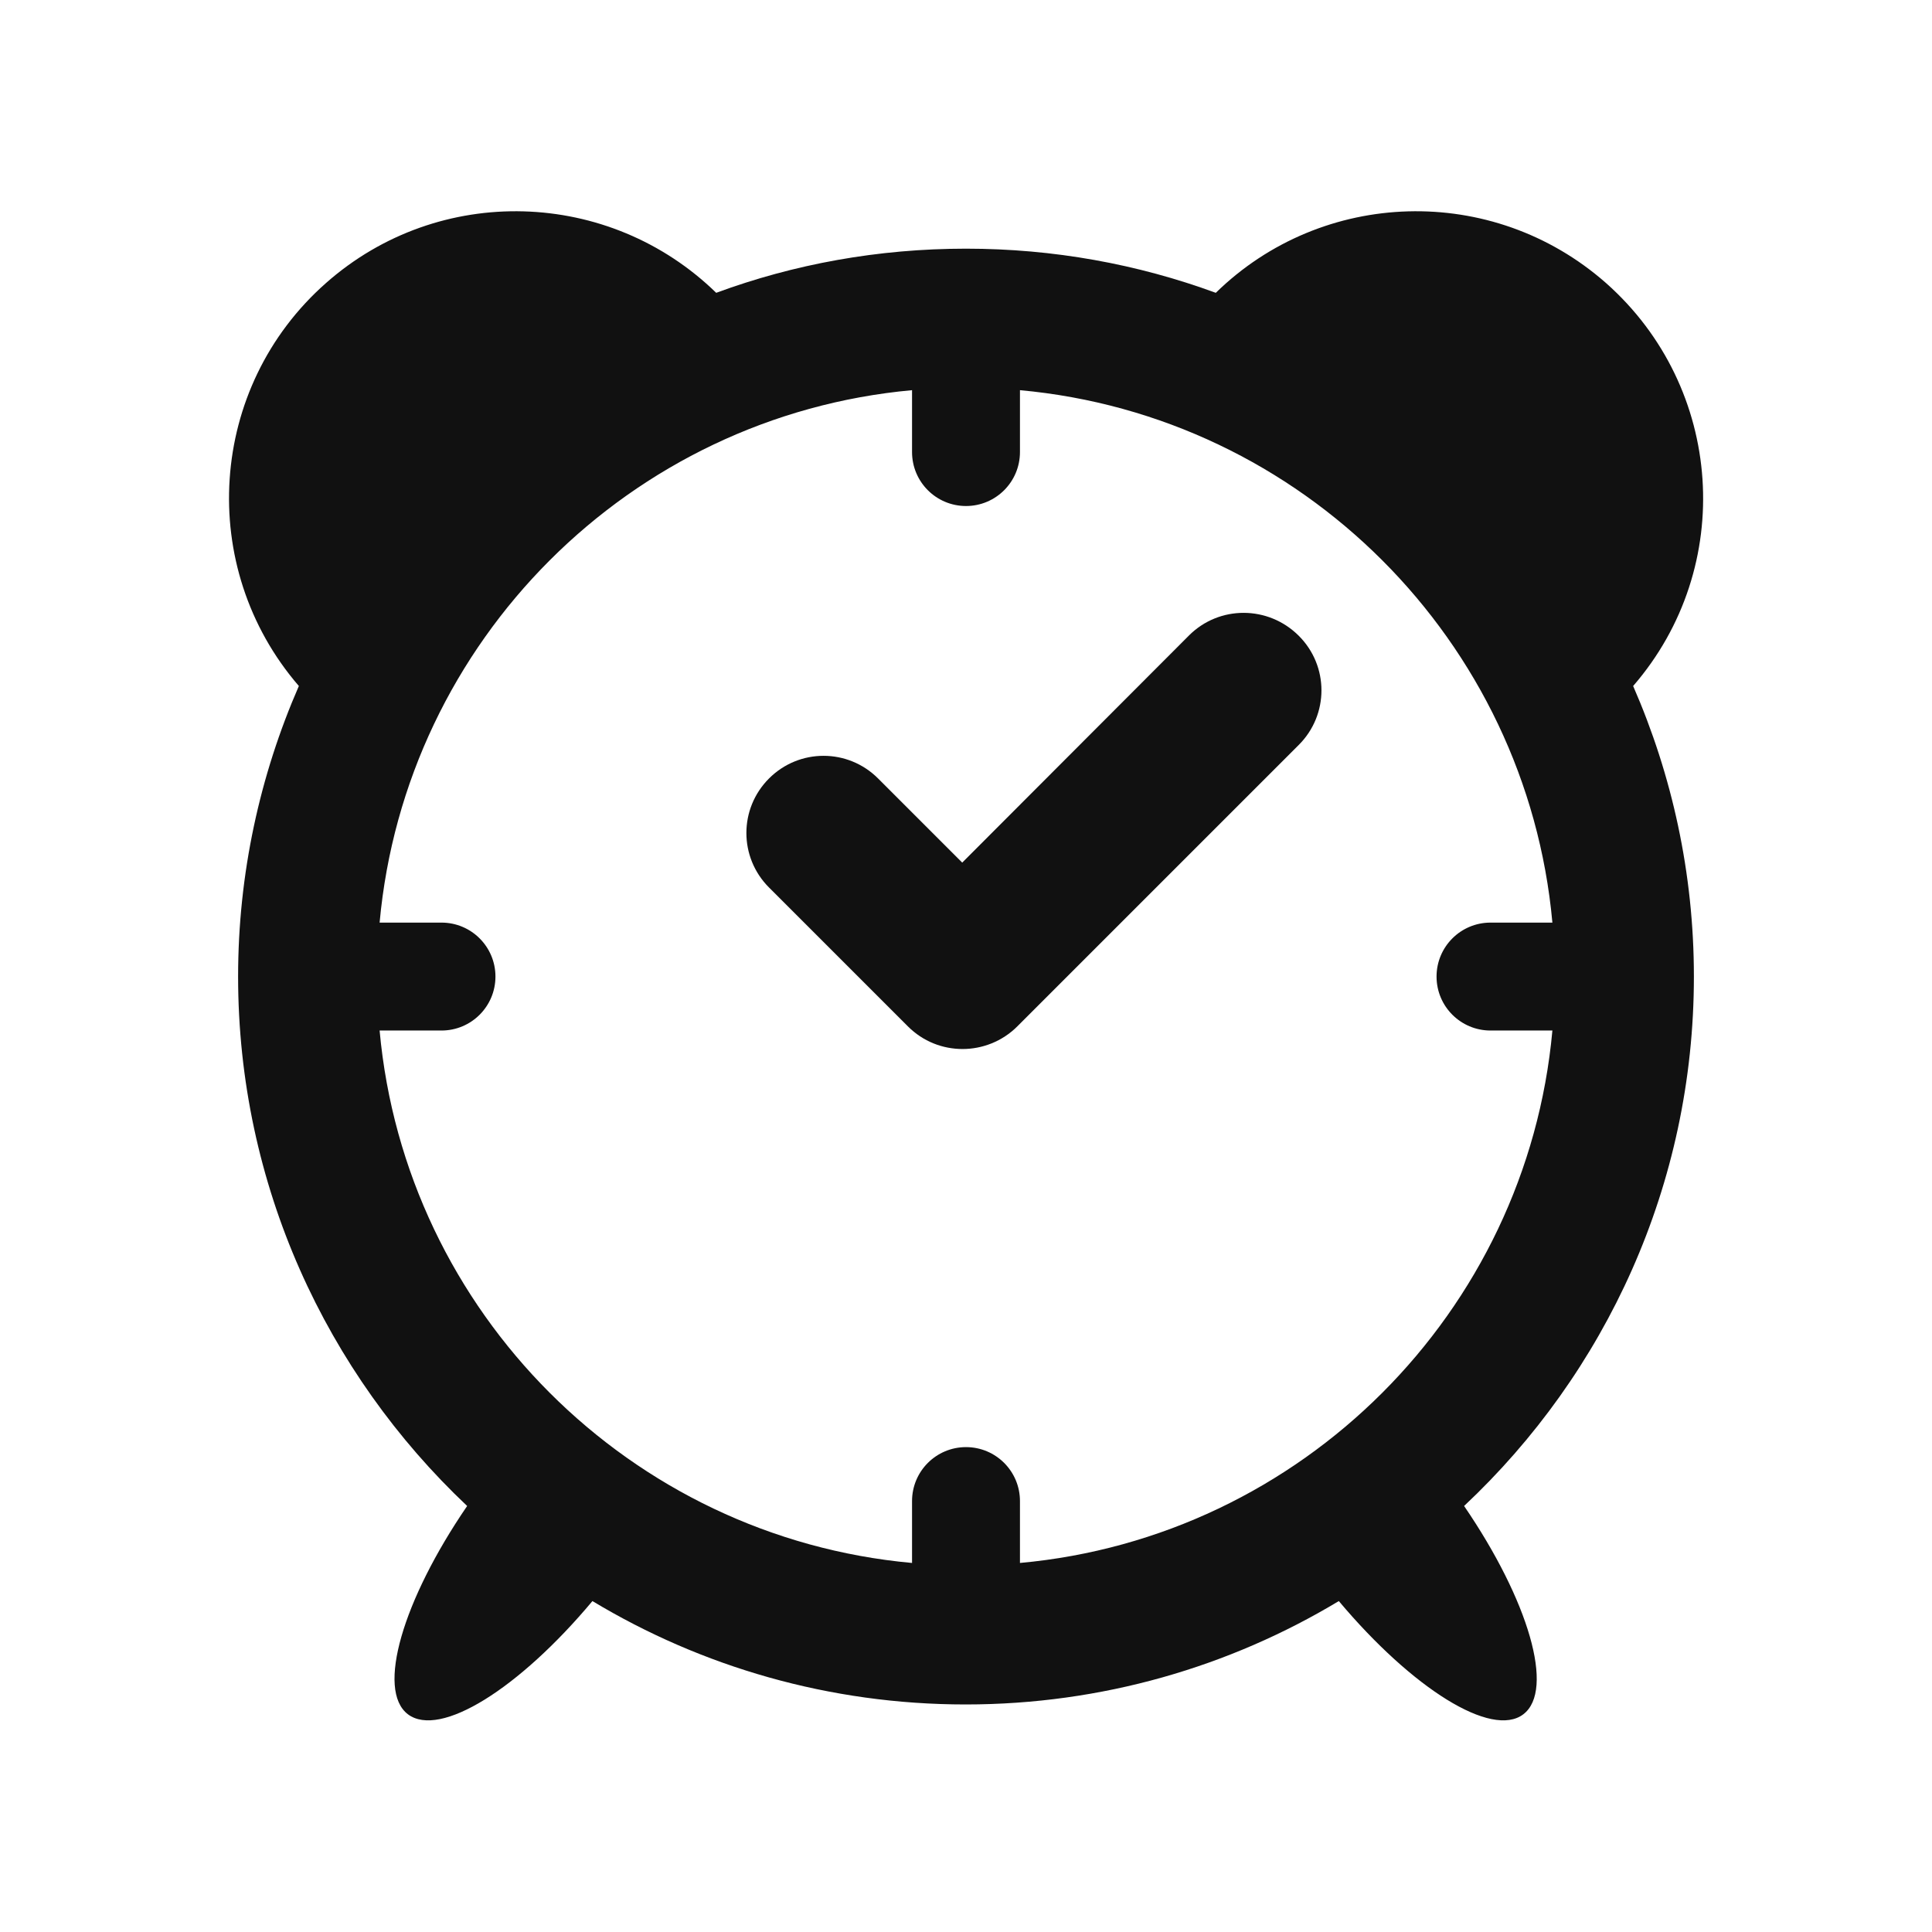 <?xml version="1.0" encoding="utf-8"?>
<!-- Generator: Adobe Illustrator 23.0.2, SVG Export Plug-In . SVG Version: 6.00 Build 0)  -->
<svg version="1.1" id="Bold" xmlns="http://www.w3.org/2000/svg" xmlns:xlink="http://www.w3.org/1999/xlink" x="0px" y="0px"
	 viewBox="0 0 512 512" style="enable-background:new 0 0 512 512;" xml:space="preserve">
<style type="text/css">
	.st0{display:none;}
	.st1{display:inline;fill:#364267;}
	.st2{fill:#111111;}
</style>
<g id="레이어_2" class="st0">
	<rect x="0" y="0" class="st1" width="512" height="512"/>
</g>
<g>
	<path class="st2" d="M315.1,168.4L255,228.6l-22.3-22.3c-8-8-20.9-8-28.9,0c-8,8-8,20.9,0,28.9l36.8,36.8c4,4,9.2,6,14.5,6
		c5.2,0,10.5-2,14.5-6l74.6-74.6c8-8,8-20.9,0-28.9C336.1,160.4,323.1,160.4,315.1,168.4z"/>
	<path class="st2" d="M448.9,258.8c0-27.4-5.8-53.4-16.1-77c27.3-31.5,24.1-79.1-7.2-106.8c-30.1-26.5-75.2-25-103.4,2.6
		c-20.7-7.6-43-11.7-66.2-11.7c-23.3,0-45.6,4.1-66.2,11.7C161.5,50,116.4,48.5,86.4,75c-31.3,27.6-34.4,75.3-7.2,106.8
		c-10.3,23.6-16.1,49.7-16.1,77c0,55.2,23.4,105.1,60.7,140.3c-17.1,25-24.1,48.8-15.7,55.2c8.5,6.4,29.5-6.8,48.9-30
		c28.9,17.4,62.8,27.4,98.9,27.4s70-10,98.9-27.4c19.5,23.2,40.5,36.4,48.9,30c8.4-6.4,1.4-30.2-15.7-55.2
		C425.5,363.9,448.9,314,448.9,258.8z M270.3,414.2v-16.4c0-7.9-6.4-14.3-14.3-14.3c-7.9,0-14.3,6.4-14.3,14.3v16.4
		c-74.7-6.8-134.3-66.4-141.1-141.1H117c7.9,0,14.3-6.4,14.3-14.3c0-7.9-6.4-14.3-14.3-14.3h-16.4c6.8-74.7,66.4-134.3,141.1-141.1
		v16.4c0,7.9,6.4,14.3,14.3,14.3c7.9,0,14.3-6.4,14.3-14.3v-16.4c74.7,6.8,134.3,66.4,141.1,141.1H395c-7.9,0-14.3,6.4-14.3,14.3
		c0,7.9,6.4,14.3,14.3,14.3h16.4C404.6,347.8,345,407.4,270.3,414.2z"/>
</g>
</svg>
